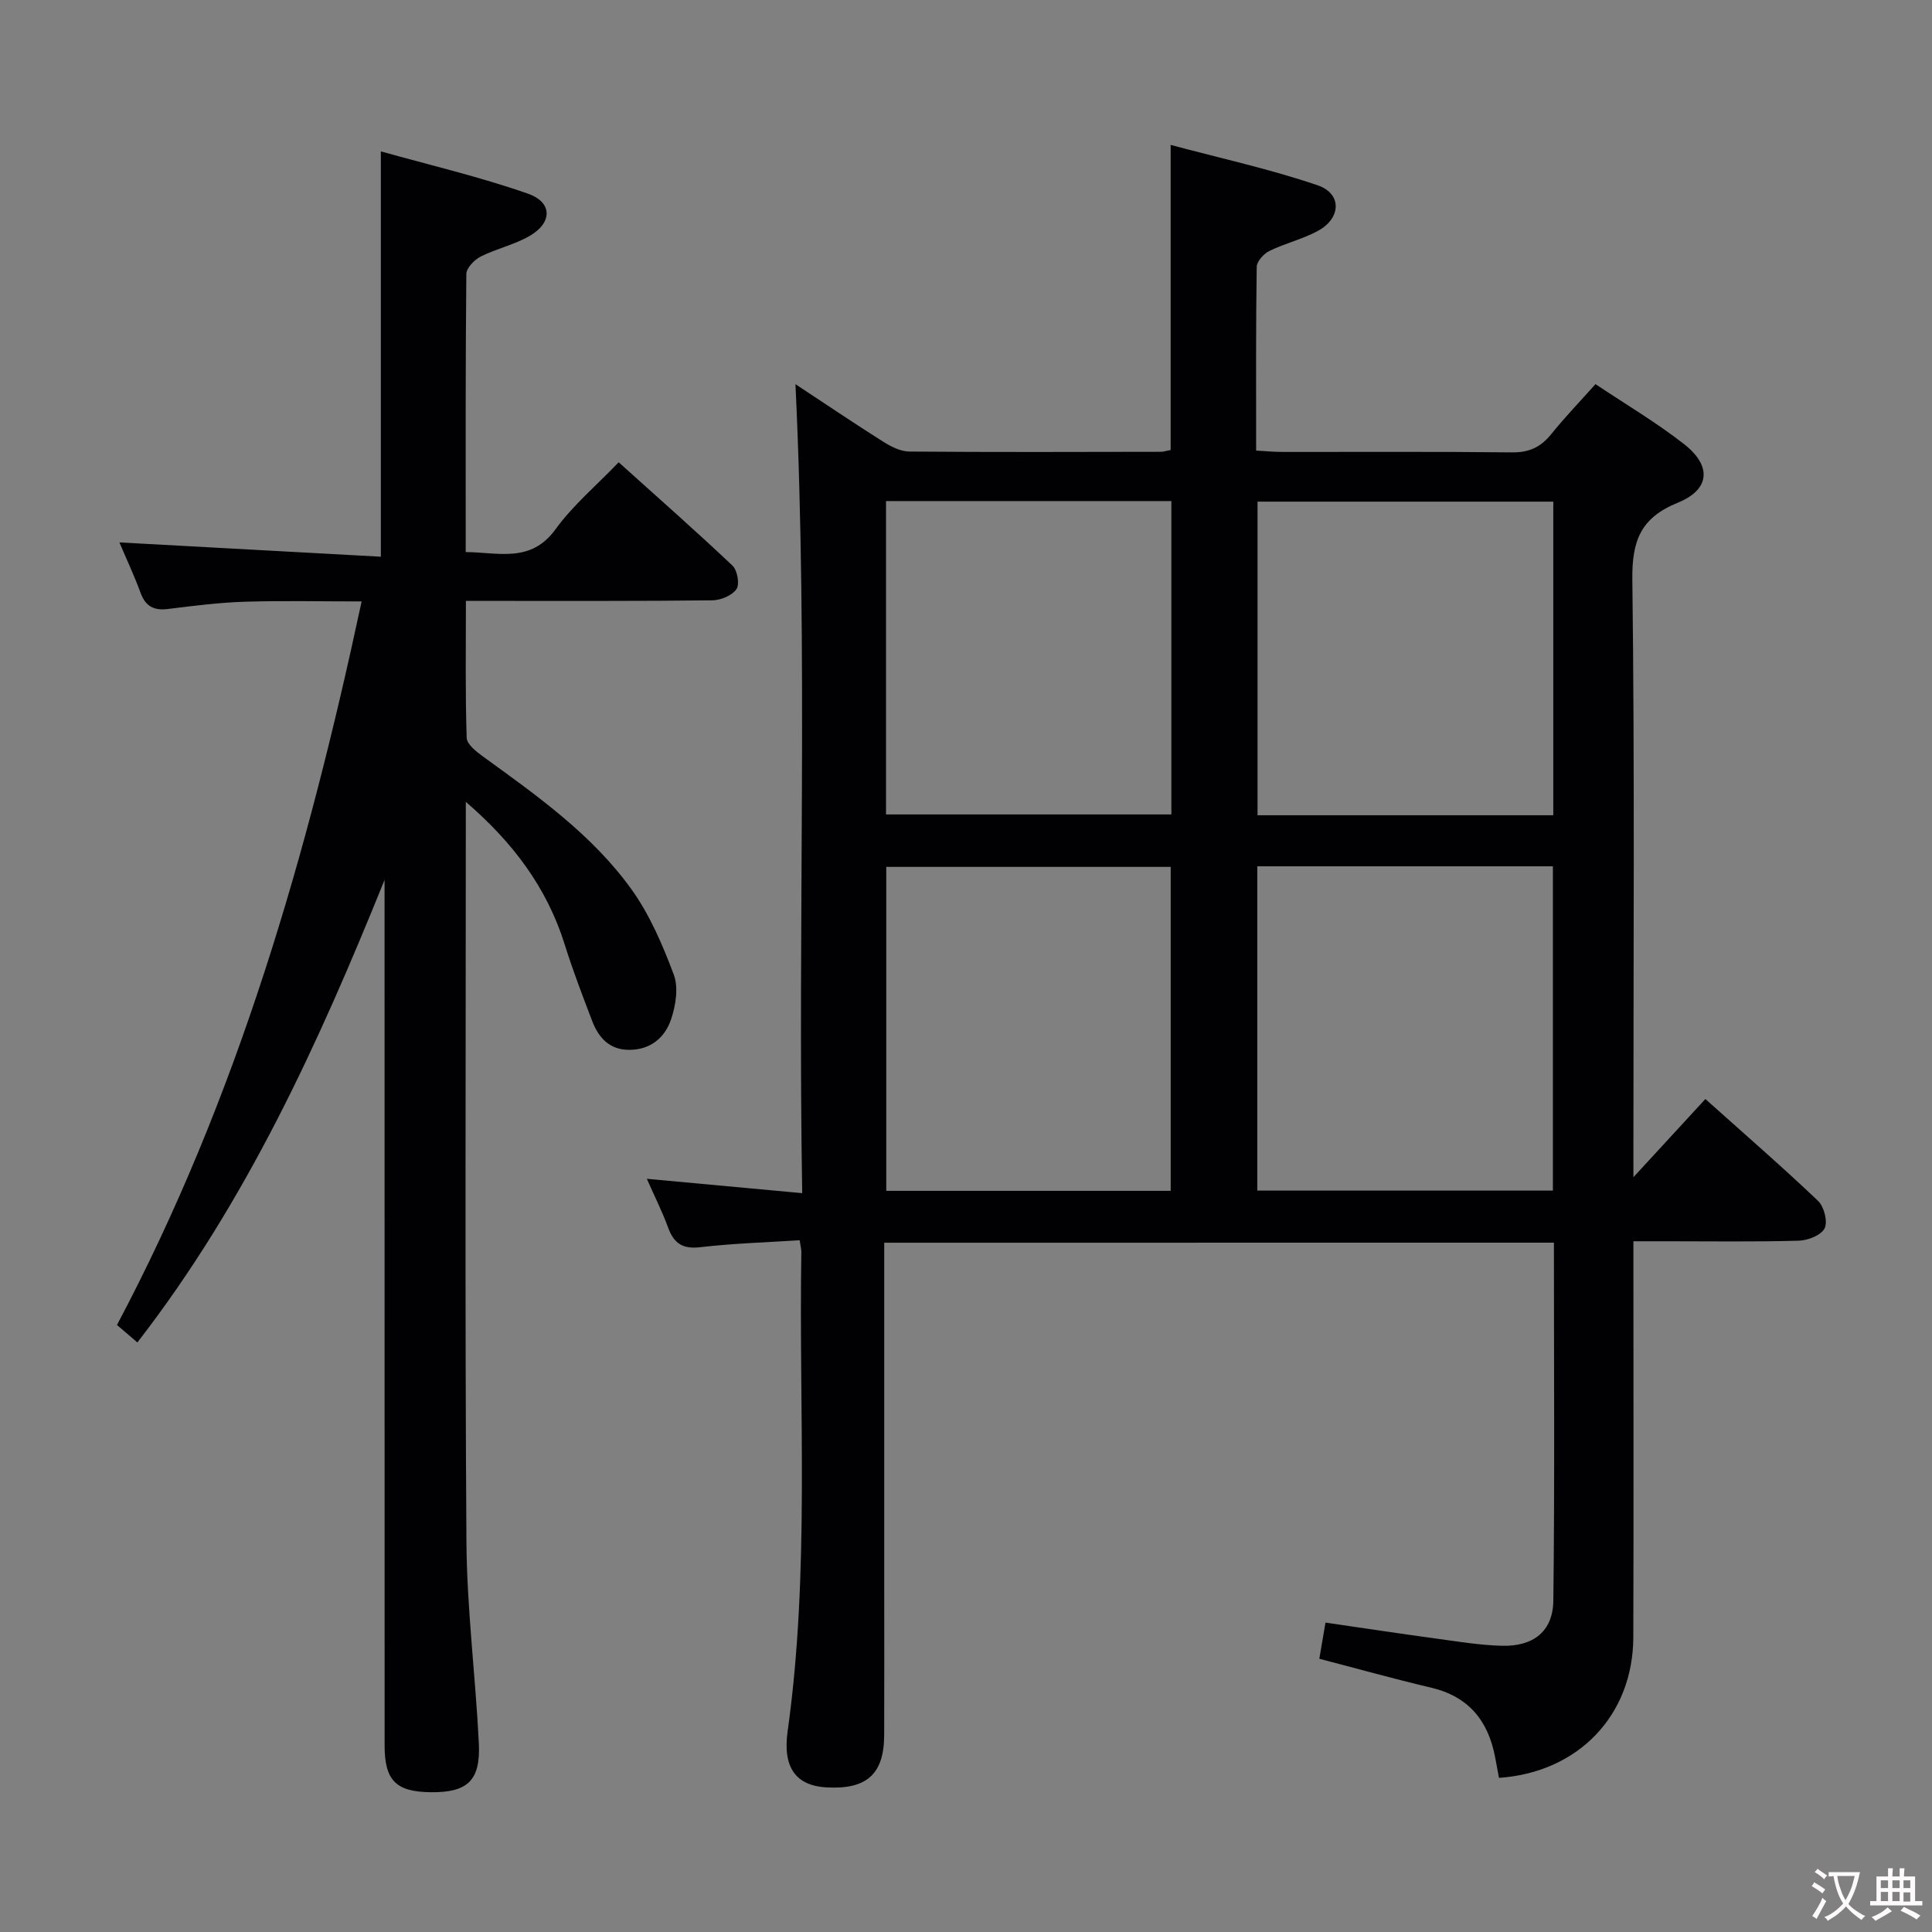 <svg enable-background="new 0 0 400 400" viewBox="0 0 400 400" xmlns="http://www.w3.org/2000/svg"><rect x="0" y="0" width="400" height="400" fill="#808080" stroke="none"/><path d="m183.07 257.29v71.47c0 10.16.03 20.33-.01 30.49-.03 8.07-3.62 11.28-11.95 10.81-6.26-.35-9.1-4.04-8.04-11.61 4.61-32.99 2.3-66.16 2.84-99.25.01-.48-.13-.97-.35-2.42-6.83.44-13.73.64-20.57 1.44-3.67.43-5.47-.79-6.67-4.07-1.18-3.26-2.76-6.37-4.4-10.09 10.74.99 21.01 1.94 32.17 2.97-.96-56.09 1.27-111.61-1.4-167.49 6.01 3.96 12.03 8.03 18.17 11.91 1.62 1.02 3.6 2.03 5.43 2.04 17.33.14 34.66.08 51.99.05.64 0 1.27-.22 2.09-.37 0-20.68 0-41.23 0-63.17 10.3 2.76 20.57 5 30.45 8.37 5.04 1.72 4.86 6.8.08 9.41-3.18 1.73-6.83 2.58-10.09 4.18-1.17.57-2.61 2.16-2.62 3.3-.19 12.48-.12 24.97-.12 38.03 1.99.11 3.75.28 5.51.28 15.83.02 31.66-.09 47.49.09 3.54.04 5.94-1.1 8.1-3.78 2.8-3.48 5.91-6.71 9.16-10.35 6.32 4.23 12.63 7.95 18.35 12.43 5.79 4.53 5.36 9.42-1.33 12.13-7.65 3.1-9.49 7.86-9.39 15.89.49 38.98.22 77.98.22 116.97v6.78c5.45-5.92 10.07-10.94 14.9-16.19 8.6 7.7 16.13 14.23 23.33 21.09 1.25 1.19 2.04 4.29 1.36 5.68-.7 1.42-3.45 2.51-5.33 2.56-9.16.26-18.33.12-27.49.12-1.99 0-3.98 0-6.77 0v5.5c0 25.49.06 50.99-.02 76.48-.05 16.15-11.36 27.98-27.81 29.12-.26-1.4-.53-2.84-.8-4.28-1.43-7.55-5.49-12.57-13.26-14.4-7.72-1.82-15.36-3.96-23.14-5.98.42-2.47.81-4.72 1.28-7.49 7.84 1.14 15.48 2.3 23.13 3.34 4.44.61 8.9 1.34 13.37 1.46 6.52.18 10.59-2.97 10.67-9.33.3-24.61.12-49.23.12-74.13-46.29.01-92.18.01-138.65.01zm77.24-10.79h61.2c0-22.53 0-44.74 0-67.14-20.53 0-40.75 0-61.2 0zm61.28-77.71c0-21.83 0-43.25 0-64.93-20.58 0-40.92 0-61.23 0v64.93zm-79.21 77.76c0-22.83 0-45.04 0-67.07-19.99 0-39.54 0-58.89 0v67.07zm-58.94-142.81v64.88h59.08c0-21.8 0-43.21 0-64.88-19.88 0-39.46 0-59.08 0z" fill="#010103"/><path d="m28.44 277.94c-1.5-1.29-2.73-2.35-4.22-3.62 24.93-47.02 39.44-97.42 50.65-149.8-8.37 0-16.28-.18-24.19.06-5.3.17-10.6.84-15.87 1.5-2.94.37-4.68-.52-5.71-3.35-1.24-3.4-2.79-6.69-4.38-10.43 18.28 1 36.18 1.98 54.13 2.96 0-28.39 0-55.58 0-83.92 10.02 2.81 20.42 5.25 30.44 8.75 5.15 1.8 5.1 6.05.31 8.79-3.14 1.8-6.83 2.6-10.08 4.24-1.31.66-2.96 2.37-2.97 3.61-.19 18.98-.13 37.96-.13 57.57 6.88.05 13.47 2.34 18.62-4.75 3.58-4.94 8.39-8.98 13.05-13.84 8.2 7.38 16.01 14.25 23.57 21.4 1.01.96 1.51 3.86.82 4.86-.91 1.32-3.24 2.3-4.98 2.32-15 .18-30 .11-45 .12-1.8 0-3.59 0-6.04 0 0 9.81-.14 19.08.16 28.34.04 1.34 1.99 2.87 3.37 3.87 11.21 8.13 22.6 16.16 30.76 27.52 3.79 5.28 6.45 11.52 8.75 17.65 1 2.66.41 6.33-.54 9.19-1.25 3.79-4.21 6.35-8.62 6.38-4.12.03-6.4-2.48-7.73-5.96-2.01-5.26-4.03-10.53-5.71-15.9-3.67-11.74-10.76-21.15-20.46-29.48v5.11c0 49.33-.2 98.66.13 147.99.09 13.94 1.88 27.86 2.57 41.81.38 7.75-2.36 10.22-10.01 10.13-7.15-.09-9.5-2.44-9.5-9.66-.01-58-.01-116-.01-173.99 0-1.75 0-3.49 0-5.24-13.68 33.85-28.6 66.65-51.18 95.77z" fill="#010103"/><g fill="#fcfafa"><path d="m377.9 391.2c-.2.3-.4.5-.6.8-.7-.6-1.4-1-2.2-1.5.2-.3.4-.5.5-.8.6.4 1.4.8 2.3 1.5zm-1.8 6.1c-.2-.2-.5-.4-.9-.6.4-.6.8-1.2 1.2-1.9s.7-1.3.9-1.9c.3.3.5.5.8.7-.7 1.3-1.4 2.6-2 3.7zm2.2-9c-.3.3-.5.5-.6.8-.6-.6-1.3-1.1-2-1.5.3-.3.5-.5.6-.7.6.5 1.3.9 2 1.4zm.3.2v-.9h2 4.5c-.3 1.3-.6 2.5-1 3.6s-.9 2.1-1.4 3c.4.5 1 1 1.6 1.4s1.2.8 1.9 1.1c-.3.2-.5.4-.8.8-.4-.3-1-.7-1.6-1.2s-1.2-1.1-1.6-1.6c-.5.6-1.1 1.1-1.7 1.6s-1.4.9-2.1 1.4c-.1-.3-.3-.5-.7-.8.6-.2 1.2-.5 1.9-1s1.4-1.1 2-1.8c-.5-.8-.9-1.6-1.2-2.5s-.6-2-.8-3.2c-.4.1-.7.1-1 .1zm2.5 2.7c.3 1 .7 1.7 1 2.2.3-.5.6-1.1 1-2s.6-1.9.9-3h-3.2-.4c.1.9.3 1.8.7 2.8z"/><path d="m396.5 388.5v1.5 3.6h1.5v.9c-.4 0-1 0-1.7 0h-7.9c-.5 0-.9 0-1.2 0v-.9h1.3v-3.5c0-.7 0-1.2 0-1.6h2.4c0-.8 0-1.4 0-1.7h1c0 .3-.1.8-.1 1.7h1.5c0-.8 0-1.4 0-1.7h1c0 .3-.1.9-.1 1.7zm-8.2 9.2c-.2-.3-.5-.5-.8-.8.8-.3 1.4-.6 1.9-.9s1-.7 1.4-1.1c.3.3.6.5.9.8-1.6 1-2.8 1.6-3.4 2zm2.6-6.8v-1.6h-1.5v1.6zm0 2.7v-1.9h-1.5v1.9zm2.4-2.7v-1.6h-1.5v1.6zm0 2.7v-1.9h-1.5v1.9zm.2 2 .7-.8c.4.2.9.5 1.6.8s1.3.7 1.8 1c-.3.3-.5.5-.8.8-.4-.3-1.5-1-3.3-1.8zm2-4.7v-1.6h-1.4v1.6zm0 2.8v-1.9h-1.4v1.9z"/></g></svg>